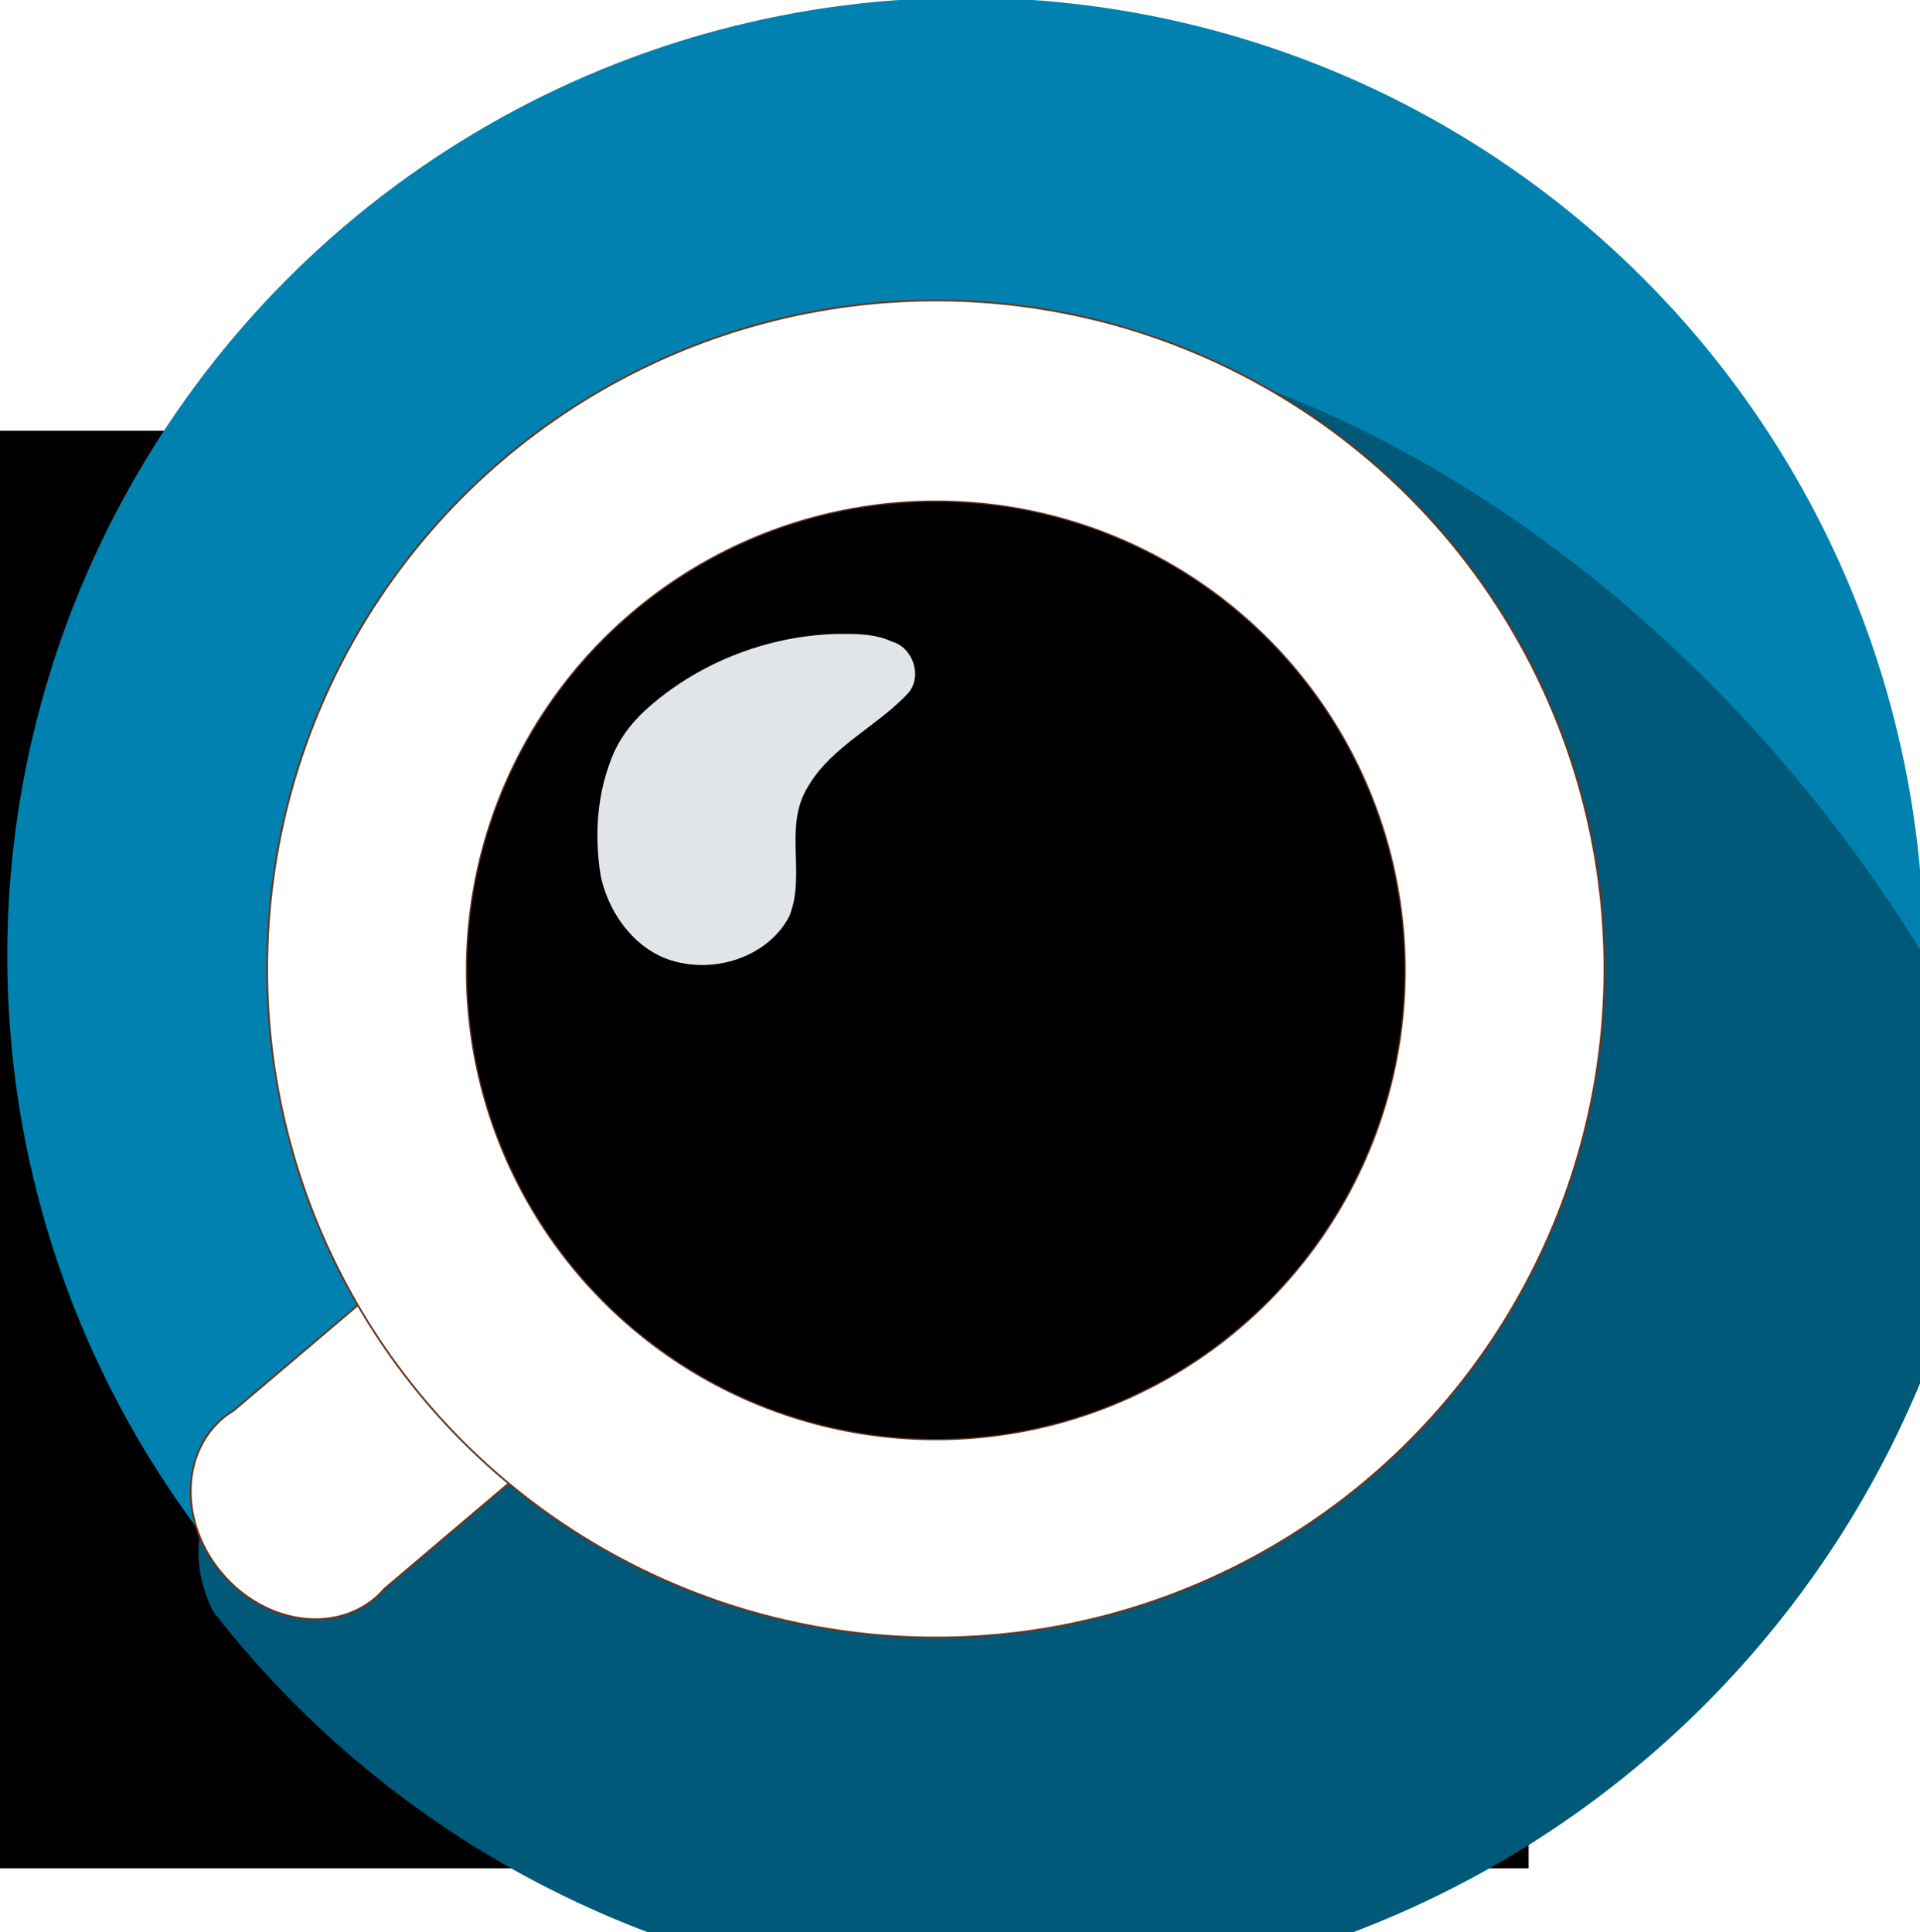 <?xml version="1.0" encoding="UTF-8" standalone="no"?>
<!-- Created with Inkscape (http://www.inkscape.org/) -->

<svg
   xmlns:dc="http://purl.org/dc/elements/1.1/"
   xmlns:cc="http://creativecommons.org/ns#"
   xmlns:rdf="http://www.w3.org/1999/02/22-rdf-syntax-ns#"
   xmlns:svg="http://www.w3.org/2000/svg"
   xmlns="http://www.w3.org/2000/svg"
   xmlns:sodipodi="http://sodipodi.sourceforge.net/DTD/sodipodi-0.dtd"
   xmlns:inkscape="http://www.inkscape.org/namespaces/inkscape"
   width="6997.243mm"
   height="7042.613mm"
   viewBox="0 0 6997.243 7042.613"
   version="1.1"
   id="svg8"
   inkscape:version="0.92.4 (5da689c313, 2019-01-14)"
   sodipodi:docname="logo.svg">
  <defs
     id="defs2">
    <filter
       inkscape:collect="always"
       style="color-interpolation-filters:sRGB"
       id="filter1225"
       x="-0.046"
       width="1.093"
       y="-0.05"
       height="1.1">
      <feGaussianBlur
         inkscape:collect="always"
         stdDeviation="458.16"
         id="feGaussianBlur1227" />
    </filter>
  </defs>
  <sodipodi:namedview
     id="base"
     pagecolor="#ffffff"
     bordercolor="#666666"
     borderopacity="1.0"
     inkscape:pageopacity="0.0"
     inkscape:pageshadow="2"
     inkscape:zoom="0.01"
     inkscape:cx="35066.755"
     inkscape:cy="20241.959"
     inkscape:document-units="mm"
     inkscape:current-layer="layer1"
     showgrid="false"
     inkscape:window-width="1360"
     inkscape:window-height="745"
     inkscape:window-x="-8"
     inkscape:window-y="-8"
     inkscape:window-maximized="1"
     units="mm"
     fit-margin-top="0"
     fit-margin-left="0"
     fit-margin-right="0"
     fit-margin-bottom="0" />
  <g
     inkscape:label="Camada 1"
     inkscape:groupmode="layer"
     id="layer1"
     transform="matrix(34.432,0,0,34.432,6274.783,-2311.327)">
    <flowRoot
       xml:space="preserve"
       id="flowRoot4518"
       style="font-style:normal;font-variant:normal;font-weight:bold;font-stretch:normal;font-size:40px;line-height:49.55;font-family:sans-serif;-inkscape-font-specification:'sans-serif Bold';letter-spacing:0px;word-spacing:0px;fill:#000000;fill-opacity:1;stroke:none"
       transform="scale(0.265)"><flowRegion
         id="flowRegion4520"
         style="line-height:49.55"><rect
           id="rect4522"
           width="871.429"
           height="574.286"
           x="-948.571"
           y="425.377"
           style="line-height:49.55" /></flowRegion><flowPara
         id="flowPara4524">aaaaa</flowPara></flowRoot>    <flowRoot
       xml:space="preserve"
       id="flowRoot4530"
       style="font-style:normal;font-variant:normal;font-weight:bold;font-stretch:normal;font-size:40px;line-height:8.25;font-family:sans-serif;-inkscape-font-specification:'sans-serif Bold';letter-spacing:0px;word-spacing:0px;fill:#000000;fill-opacity:1;stroke:none"><flowRegion
         id="flowRegion4532"><rect
           id="rect4534"
           width="48.571"
           height="42.857"
           x="-640"
           y="565.377" /></flowRegion><flowPara
         id="flowPara4536" /></flowRoot>    <circle
       style="opacity:1;fill:#0081af;fill-opacity:1;fill-rule:evenodd;stroke:none;stroke-width:0;stroke-miterlimit:4;stroke-dasharray:none;stroke-opacity:1"
       id="path1219"
       cx="-80.037"
       cy="168.311"
       r="101.432" />
    <path
       style="opacity:1;fill:#005979;fill-opacity:1;fill-rule:evenodd;stroke:#6b351d;stroke-width:0;stroke-miterlimit:4;stroke-dasharray:none;stroke-opacity:1;filter:url(#filter1225)"
       d="M 12747.371 4357.592 A 13916.974 9852.124 52.427 0 0 11675.537 4418.613 A 13916.974 9852.124 52.427 0 0 10651.41 4604.521 A 13916.974 9852.124 52.427 0 0 9685.219 4913.461 A 13916.974 9852.124 52.427 0 0 8786.619 5342.344 A 13916.974 9852.124 52.427 0 0 7964.59 5886.883 A 13916.974 9852.124 52.427 0 0 7227.344 6541.639 A 13916.974 9852.124 52.427 0 0 6760.715 7068.289 A 13916.974 9852.124 52.427 0 0 6184.812 7895.594 A 13916.974 9852.124 52.427 0 0 5711.475 8813.045 A 13916.974 9852.124 52.427 0 0 5345.432 9811.477 A 13916.974 9852.124 52.427 0 0 5090.344 10880.912 A 13916.974 9852.124 52.427 0 0 4948.76 12010.664 A 13916.974 9852.124 52.427 0 0 4922.088 13189.447 A 13916.974 9852.124 52.427 0 0 5010.602 14405.482 A 13916.974 9852.124 52.427 0 0 5213.412 15646.619 A 13916.974 9852.124 52.427 0 0 5528.496 16900.455 A 13916.974 9852.124 52.427 0 0 5952.701 18154.463 A 13916.972 9852.123 52.427 0 1 5678.799 17344.775 L 3215.352 19433.797 C 3202.51 19441.561 3189.828 19449.556 3177.309 19457.781 C 3164.789 19466.006 3152.432 19474.46 3140.244 19483.139 C 3128.056 19491.817 3116.036 19500.722 3104.189 19509.848 C 3092.343 19518.973 3080.669 19528.321 3069.172 19537.887 C 3060.016 19545.651 3051.003 19553.527 3042.131 19561.514 C 3033.259 19569.5 3024.528 19577.596 3015.939 19585.799 C 3007.351 19594.001 2998.906 19602.309 2990.602 19610.723 C 2982.297 19619.136 2974.134 19627.653 2966.113 19636.271 C 2958.093 19644.89 2950.213 19653.612 2942.477 19662.43 C 2934.74 19671.248 2927.146 19680.164 2919.693 19689.176 C 2912.24 19698.188 2904.929 19707.294 2897.76 19716.494 C 2890.591 19725.694 2883.565 19734.988 2876.68 19744.371 C 2869.795 19753.754 2863.052 19763.227 2856.451 19772.787 C 2849.85 19782.347 2843.391 19791.995 2837.074 19801.727 C 2830.757 19811.459 2824.582 19821.278 2818.549 19831.176 C 2812.516 19841.074 2806.626 19851.051 2800.877 19861.109 C 2795.128 19871.168 2789.519 19881.307 2784.055 19891.52 C 2778.59 19901.734 2773.269 19912.022 2768.088 19922.385 C 2762.907 19932.747 2757.869 19943.182 2752.973 19953.688 C 2748.076 19964.193 2743.321 19974.77 2738.709 19985.414 C 2734.097 19996.058 2729.627 20006.772 2725.299 20017.549 C 2720.971 20028.325 2716.784 20039.165 2712.74 20050.068 C 2708.696 20060.972 2704.795 20071.938 2701.035 20082.963 C 2697.276 20093.987 2693.657 20105.071 2690.182 20116.211 C 2686.706 20127.351 2683.375 20138.547 2680.184 20149.797 C 2676.993 20161.047 2673.944 20172.35 2671.037 20183.705 C 2668.131 20195.06 2665.366 20206.466 2662.744 20217.92 C 2660.122 20229.373 2657.641 20240.875 2655.303 20252.422 C 2652.965 20263.968 2650.77 20275.557 2648.717 20287.191 C 2646.663 20298.826 2644.751 20310.504 2642.982 20322.221 C 2641.213 20333.937 2639.588 20345.692 2638.104 20357.484 C 2636.619 20369.277 2635.276 20381.109 2634.076 20392.973 C 2632.876 20404.836 2631.82 20416.731 2630.904 20428.66 C 2629.989 20440.589 2629.215 20452.549 2628.584 20464.537 C 2627.953 20476.526 2627.465 20488.545 2627.119 20500.588 C 2626.773 20512.63 2626.569 20524.696 2626.508 20536.787 C 2626.446 20548.878 2626.527 20560.995 2626.75 20573.129 C 2626.973 20585.263 2627.338 20597.413 2627.846 20609.584 C 2628.354 20621.755 2629.004 20633.944 2629.797 20646.146 C 2630.589 20658.349 2631.524 20670.57 2632.602 20682.799 C 2633.679 20695.028 2634.9 20707.266 2636.262 20719.516 C 2637.624 20731.765 2639.126 20744.023 2640.773 20756.287 C 2642.42 20768.551 2644.211 20780.822 2646.143 20793.096 C 2648.074 20805.369 2650.149 20817.647 2652.365 20829.924 C 2654.582 20842.201 2656.94 20854.477 2659.441 20866.752 C 2661.943 20879.027 2664.587 20891.299 2667.373 20903.566 C 2670.16 20915.834 2673.089 20928.098 2676.16 20940.352 C 2679.231 20952.607 2682.446 20964.854 2685.803 20977.09 C 2689.159 20989.326 2692.657 21001.552 2696.299 21013.764 C 2699.94 21025.975 2703.724 21038.171 2707.65 21050.352 C 2711.577 21062.534 2715.646 21074.702 2719.857 21086.848 C 2724.069 21098.994 2728.421 21111.12 2732.918 21123.225 C 2737.414 21135.33 2742.054 21147.412 2746.836 21159.471 C 2751.618 21171.529 2756.543 21183.562 2761.609 21195.568 C 2766.676 21207.574 2771.884 21219.552 2777.236 21231.5 C 2782.588 21243.448 2788.084 21255.365 2793.721 21267.25 C 2799.358 21279.135 2805.138 21290.989 2811.061 21302.805 C 2815.758 21312.176 2820.615 21321.505 2825.492 21330.83 A 13205.076 13205.076 0 0 0 12071.244 26370.566 A 13916.974 9852.124 52.427 0 0 12071.25 26370.57 A 13205.078 13205.078 0 0 0 13223.135 26428.213 A 13205.078 13205.078 0 0 0 26371.84 14349.65 A 13916.974 9852.124 52.427 0 0 25789.506 13222.488 A 13916.974 9852.124 52.427 0 0 25067.496 12042.52 A 13916.974 9852.124 52.427 0 0 24259.383 10911.264 A 13916.974 9852.124 52.427 0 0 23373.242 9840.022 A 13916.974 9852.124 52.427 0 0 22703.514 9123.775 A 13916.974 9852.124 52.427 0 0 21704.957 8179.406 A 13916.974 9852.124 52.427 0 0 20653.896 7322.35 A 13916.974 9852.124 52.427 0 0 19560.83 6561.168 A 13916.974 9852.124 52.427 0 0 18436.686 5903.465 A 13916.974 9852.124 52.427 0 0 17292.686 5355.812 A 13916.974 9852.124 52.427 0 0 16140.268 4923.682 A 13916.974 9852.124 52.427 0 0 14990.945 4611.395 A 13916.974 9852.124 52.427 0 0 13856.199 4422.066 A 13916.974 9852.124 52.427 0 0 12747.371 4357.592 z M 6481.797 19396.117 A 13916.974 9852.124 52.427 0 0 7110.49 20613.01 A 13916.972 9852.123 52.427 0 1 7110.488 20613.008 A 13916.972 9852.123 52.427 0 1 6481.797 19396.117 z "
       transform="matrix(0.008,0,0,0.008,-182.237,67.127)"
       id="path935" />
    <path
       style="opacity:1;fill:#ffffff;fill-opacity:1;fill-rule:evenodd;stroke:#6b351d;stroke-width:0.199;stroke-miterlimit:4;stroke-dasharray:none;stroke-opacity:1"
       d="m -136.272,198.434 -21.258,18.027 a 12.476,10.69 49.702 0 0 -1.123,0.8 12.476,10.69 49.702 0 0 -0.084,16.429 12.476,10.69 49.702 0 0 16.222,2.602 12.476,10.69 49.702 0 0 0.96,-0.967 l 21.27,-18.037 z"
       id="rect876"
       inkscape:connector-curvature="0" />
    <circle
       style="opacity:1;fill:#ffffff;fill-opacity:1;fill-rule:evenodd;stroke:#6b351d;stroke-width:0.194;stroke-miterlimit:4;stroke-dasharray:none;stroke-opacity:1"
       id="path844-9"
       cx="-83.188"
       cy="169.705"
       r="70.776" />
    <circle
       style="opacity:1;fill:#000000;fill-opacity:1;fill-rule:evenodd;stroke:#6b351d;stroke-width:0.136;stroke-miterlimit:4;stroke-dasharray:none;stroke-opacity:1"
       id="path844-9-4"
       cx="-83.188"
       cy="169.852"
       r="49.673" />
    <path
       style="opacity:1;fill:#e1e5ea;fill-opacity:1;fill-rule:evenodd;stroke:none;stroke-width:0.198;stroke-miterlimit:4;stroke-dasharray:none;stroke-opacity:1"
       d="m -93.242,134.23 c -0.883,0.005 -1.765,0.058 -2.643,0.143 -1.312,0.128 -2.615,0.34 -3.9,0.632 -1.352,0.306 -2.685,0.701 -3.986,1.181 -1.017,0.374 -2.015,0.801 -2.989,1.276 -1.224,0.598 -2.408,1.277 -3.545,2.027 -0.957,0.635 -1.879,1.321 -2.758,2.059 -0.665,0.555 -1.304,1.141 -1.885,1.784 -0.956,1.053 -1.773,2.24 -2.347,3.544 -0.175,0.386 -0.313,0.786 -0.459,1.183 -0.572,1.593 -0.937,3.258 -1.116,4.94 -0.117,1.087 -0.157,2.182 -0.127,3.275 0.033,1.204 0.148,2.406 0.344,3.595 0.26,1.212 0.691,2.388 1.276,3.481 0.522,0.984 1.172,1.901 1.935,2.714 0.835,0.884 1.811,1.641 2.899,2.186 0.802,0.403 1.664,0.686 2.548,0.838 1.154,0.224 2.344,0.253 3.51,0.106 1.28,-0.162 2.534,-0.538 3.686,-1.12 1.093,-0.553 2.094,-1.299 2.908,-2.217 0.457,-0.517 0.86,-1.084 1.179,-1.696 0.4,-0.958 0.603,-1.988 0.686,-3.02 0.083,-1.011 0.061,-2.027 0.032,-3.039 -0.04,-1.428 -0.102,-2.865 0.093,-4.285 0.139,-1.026 0.429,-2.038 0.922,-2.952 0.403,-0.751 0.876,-1.464 1.419,-2.121 0.727,-0.89 1.561,-1.687 2.436,-2.43 1.116,-0.949 2.3,-1.813 3.46,-2.706 0.791,-0.607 1.574,-1.227 2.313,-1.896 0.45,-0.406 0.888,-0.826 1.295,-1.276 0.47,-0.567 0.697,-1.314 0.676,-2.045 -0.024,-0.992 -0.455,-1.975 -1.19,-2.645 -0.359,-0.329 -0.797,-0.572 -1.267,-0.701 -0.772,-0.364 -1.609,-0.572 -2.453,-0.684 -0.978,-0.127 -1.967,-0.136 -2.952,-0.129 z"
       id="path896"
       inkscape:connector-curvature="0"
       sodipodi:nodetypes="ccccccccccccccccccccccccccccccccccccccccccccccccccccccccccccc" />
  </g>
</svg>
